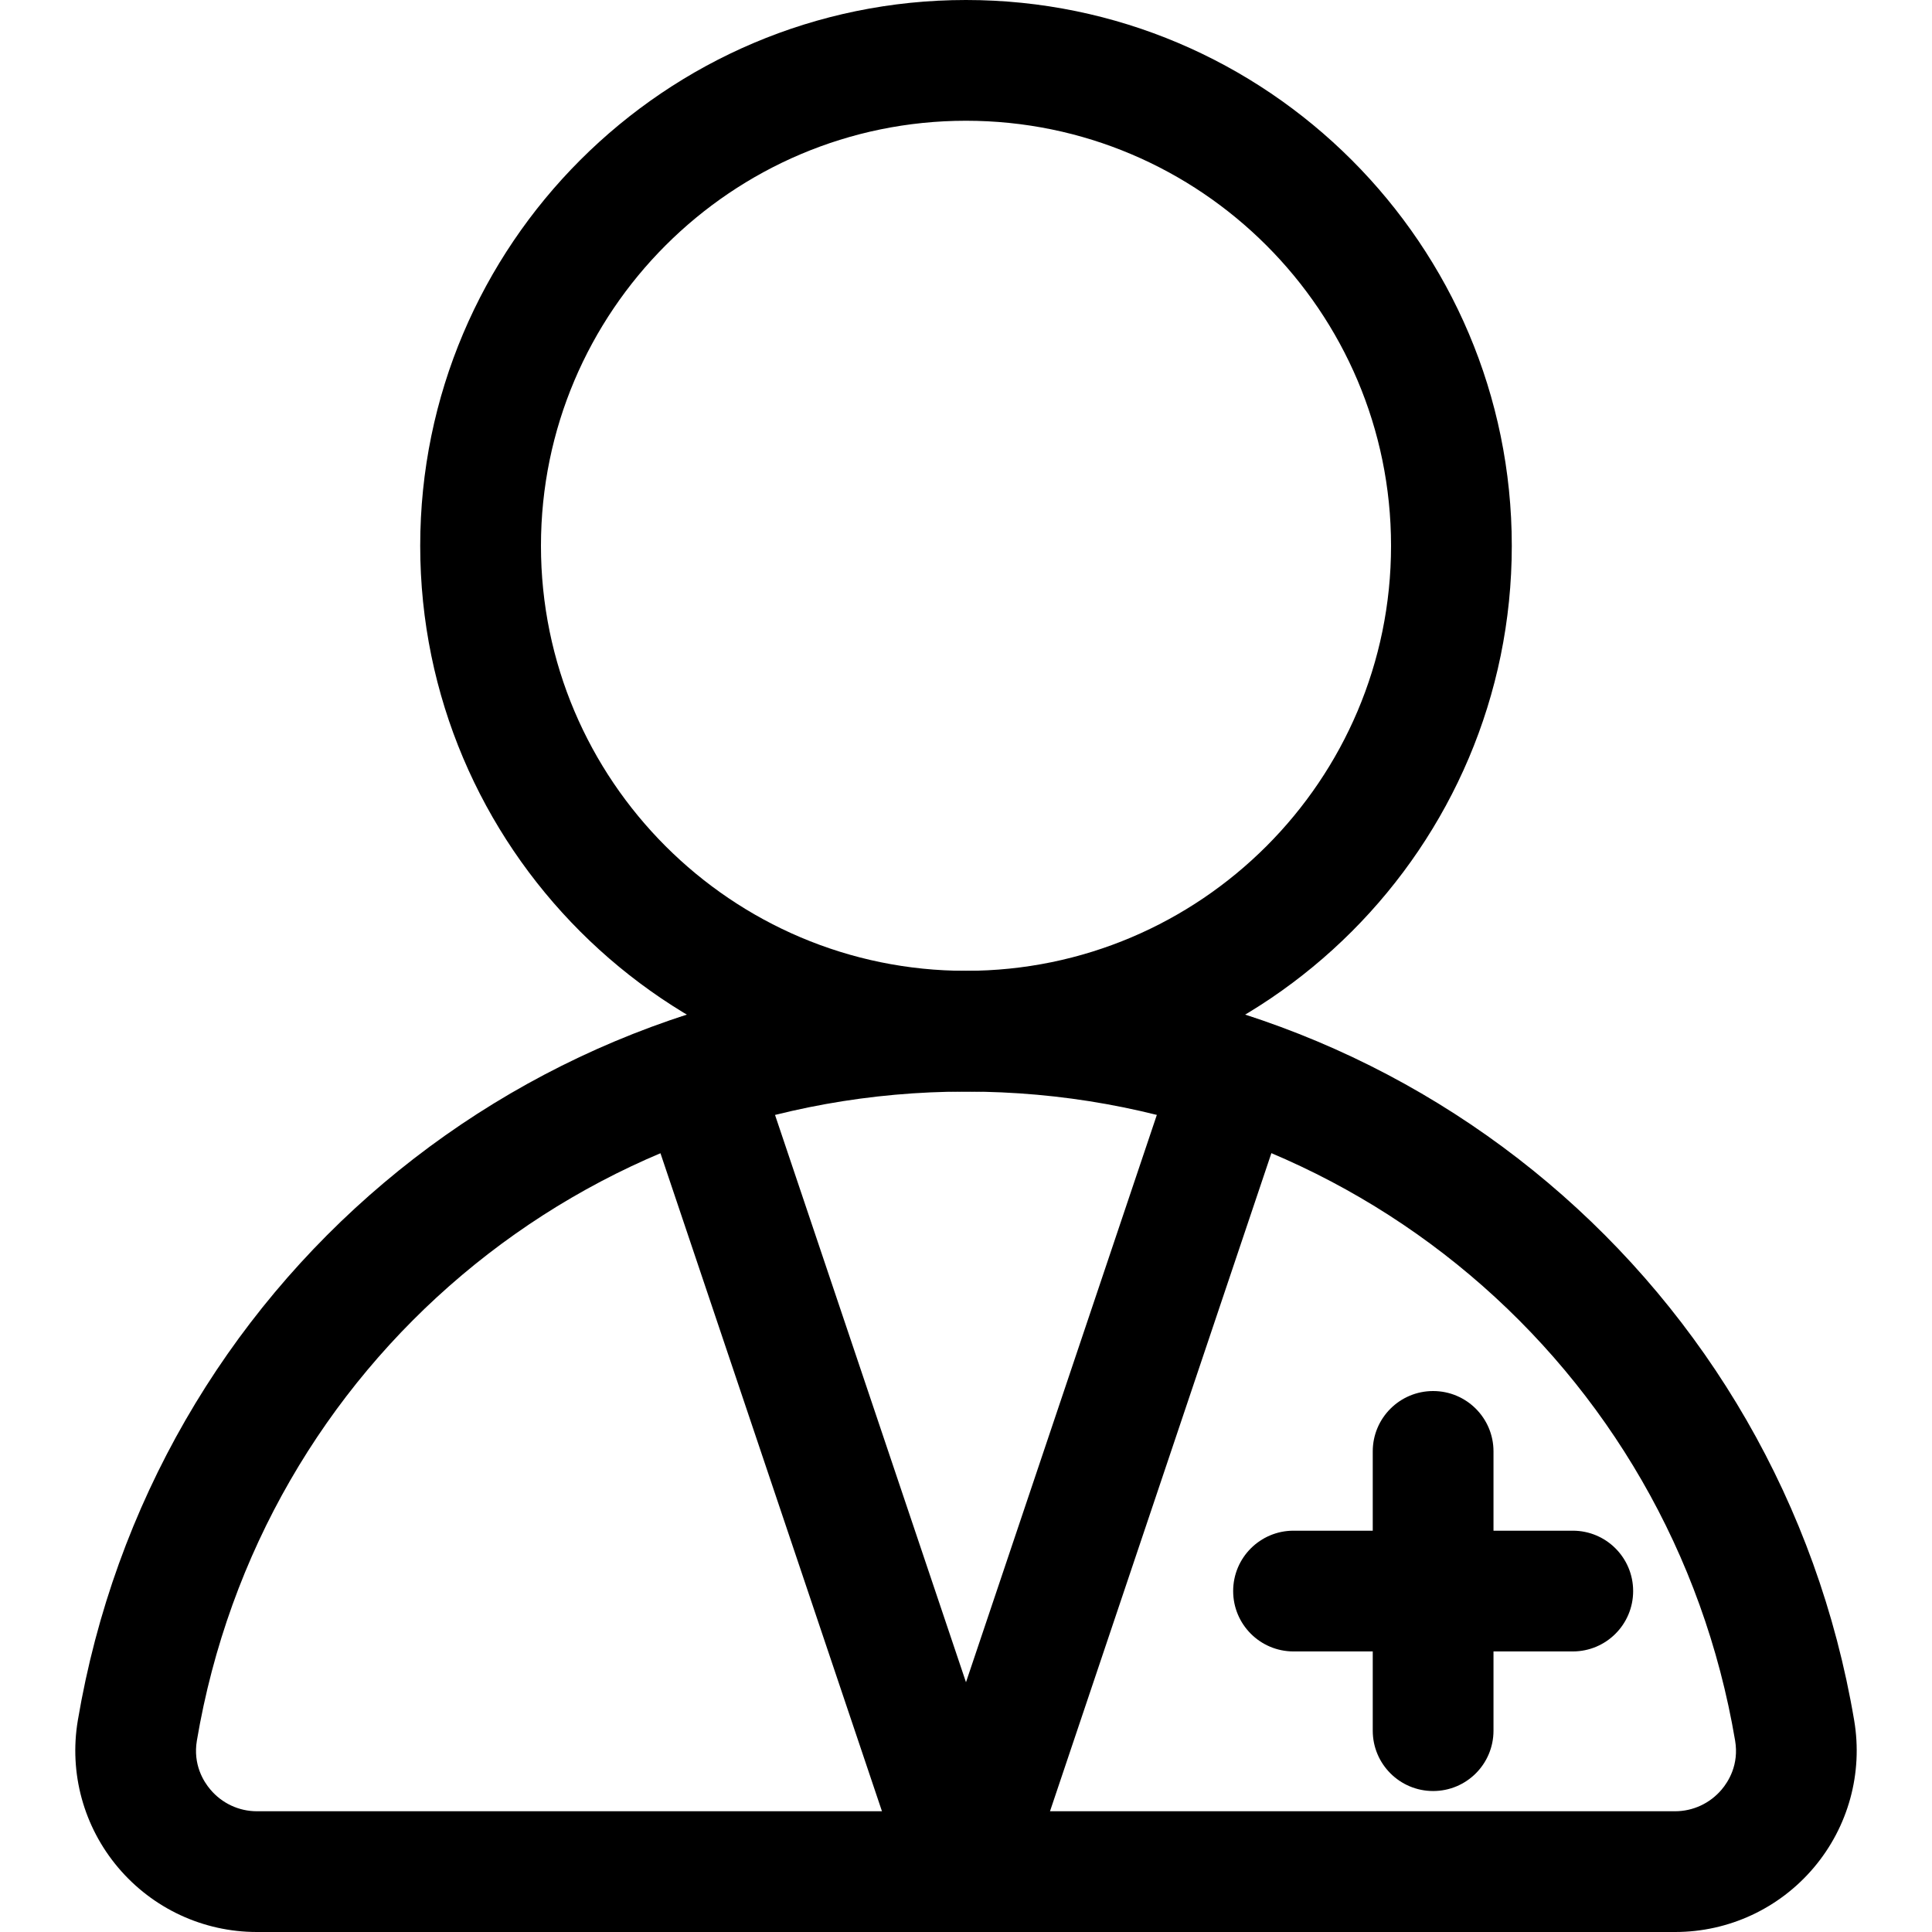 <svg xmlns="http://www.w3.org/2000/svg" viewBox="0 0 32 32"><!--! Font Icona - https://fonticona.com | License - https://fonticona.com/license | Copyright 2022 FontIcona.com --><path d="M16,18.08c-4.985,0-9.04-4.056-9.04-9.04S11.015,0,16,0s9.04,4.056,9.04,9.04S20.985,18.08,16,18.08z M16,2c-3.882,0-7.04,3.158-7.04,7.04s3.158,7.04,7.04,7.04s7.04-3.158,7.04-7.04S19.882,2,16,2z"/><path d="M27.746,32H4.254c-0.887,0-1.724-0.389-2.297-1.067c-0.572-0.677-0.815-1.565-0.668-2.438C2.505,21.302,8.692,16.08,16,16.08s13.495,5.222,14.711,12.415c0.147,0.872-0.096,1.761-0.668,2.438C29.47,31.611,28.632,32,27.746,32z M16,18.08c-6.329,0-11.686,4.521-12.739,10.749c-0.067,0.397,0.111,0.68,0.224,0.812C3.677,29.869,3.958,30,4.254,30h23.491c0.297,0,0.577-0.131,0.77-0.358c0.113-0.133,0.291-0.415,0.224-0.812C27.686,22.601,22.329,18.08,16,18.08z"/><path d="M23.737,29.665c-0.552,0-1-0.447-1-1V24.04c0-0.553,0.448-1,1-1s1,0.447,1,1v4.625C24.737,29.218,24.29,29.665,23.737,29.665z"/><path d="M26.05,27.353h-4.625c-0.552,0-1-0.447-1-1s0.448-1,1-1h4.625c0.552,0,1,0.447,1,1S26.602,27.353,26.05,27.353z"/><path d="M16,32c-0.105,0-0.213-0.017-0.319-0.052c-0.523-0.177-0.805-0.743-0.629-1.267l4.439-13.196c0.176-0.523,0.741-0.803,1.267-0.63c0.523,0.177,0.805,0.743,0.629,1.267l-4.439,13.196C16.807,31.736,16.418,32,16,32z"/><path d="M16,32c-0.417,0-0.807-0.264-0.948-0.681L10.61,18.123c-0.176-0.523,0.105-1.091,0.629-1.267c0.522-0.179,1.091,0.105,1.267,0.628l4.442,13.196c0.176,0.523-0.105,1.091-0.629,1.267C16.213,31.983,16.105,32,16,32z"/></svg>